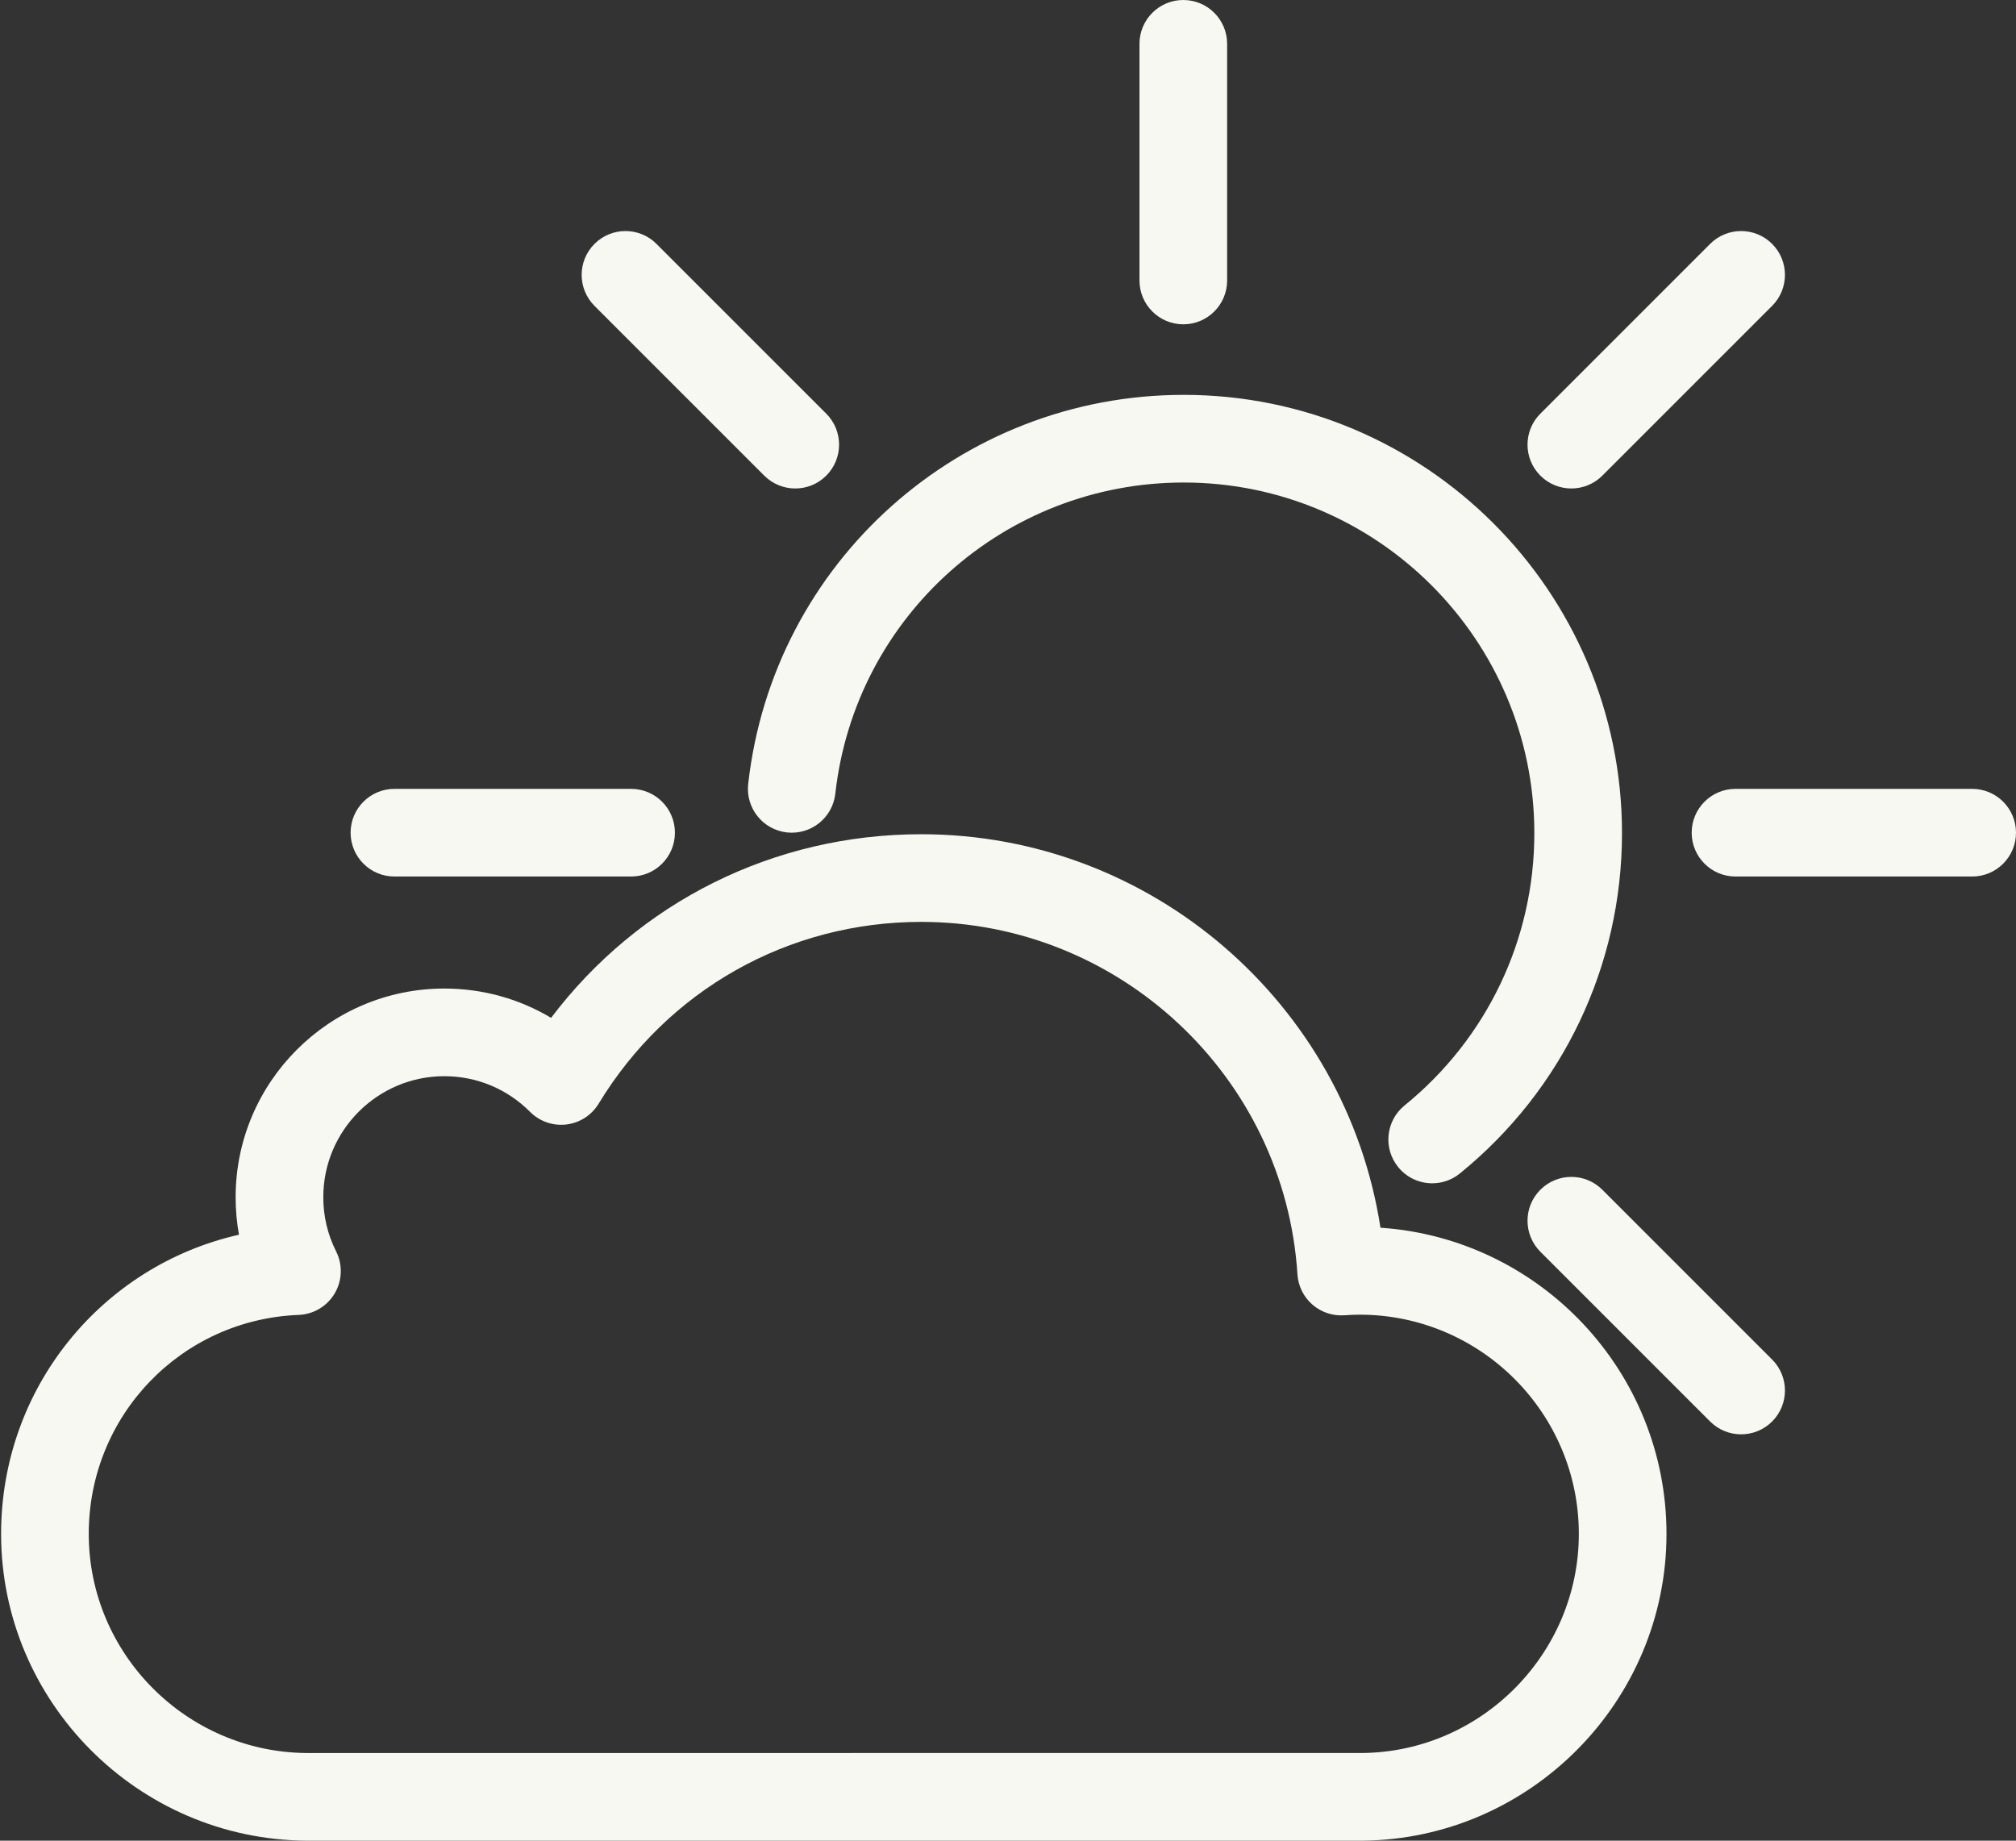 <?xml version="1.0" encoding="UTF-8"?>
<svg width="460px" height="420px" viewBox="0 0 460 420" version="1.1" 
    xmlns="http://www.w3.org/2000/svg" 
    xmlns:xlink="http://www.w3.org/1999/xlink">
    <rect x="0" y="0" width="460" height="420" fill="#333333" stroke="none"/>
    <!-- Generator: Sketch 49 (51002) - http://www.bohemiancoding.com/sketch -->
    <title>02d</title>
    <desc>Created with Sketch.</desc>
    <defs></defs>
    <g id="Page-1" stroke="none" stroke-width="1" fill="none" fill-rule="evenodd">
        <g id="weather" transform="translate(-1031, -14)" fill="#f8f8f2" fill-rule="nonzero">
            <g id="02d" transform="translate(1031, 14)">
                <path d="M326.798,270 C323.89,270 321.006,268.738 319.029,266.304 C315.548,262.017 316.201,255.719 320.488,252.237 C339.306,236.957 350.098,214.307 350.098,190.098 C350.098,145.985 314.21,110.098 270.098,110.098 C229.294,110.098 195.117,140.626 190.596,181.109 C189.983,186.598 185.039,190.548 179.548,189.938 C174.06,189.325 170.107,184.378 170.72,178.89 C176.372,128.27 219.095,90.098 270.098,90.098 C325.238,90.098 370.098,134.958 370.098,190.098 C370.098,220.359 356.611,248.667 333.096,267.763 C331.242,269.268 329.013,270 326.798,270 Z" id="Shape"></path>
                <path d="M270,74 C264.478,74 260,69.523 260,64 L260,10 C260,4.477 264.478,0 270,0 C275.522,0 280,4.477 280,10 L280,64 C280,69.523 275.522,74 270,74 Z" id="Shape"></path>
                <path d="M144,200 L90,200 C84.477,200 80,195.523 80,190 C80,184.477 84.477,180 90,180 L144,180 C149.523,180 154,184.477 154,190 C154,195.523 149.523,200 144,200 Z" id="Shape"></path>
                <path d="M450,200 L396,200 C390.478,200 386,195.523 386,190 C386,184.477 390.478,180 396,180 L450,180 C455.522,180 460,184.477 460,190 C460,195.523 455.522,200 450,200 Z" id="Shape"></path>
                <path d="M358.542,111.458 C355.982,111.458 353.424,110.482 351.471,108.529 C347.565,104.624 347.565,98.292 351.471,94.387 L390.208,55.649 C394.114,51.744 400.444,51.744 404.351,55.649 C408.256,59.555 408.256,65.887 404.351,69.792 L365.613,108.529 C363.66,110.482 361.102,111.458 358.542,111.458 Z" id="Shape"></path>
                <path d="M181.458,111.458 C178.899,111.458 176.339,110.482 174.387,108.529 L135.649,69.792 C131.745,65.887 131.745,59.555 135.649,55.649 C139.555,51.744 145.887,51.744 149.792,55.649 L188.529,94.387 C192.434,98.292 192.434,104.624 188.529,108.529 C186.577,110.482 184.017,111.458 181.458,111.458 Z" id="Shape"></path>
                <path d="M397.279,327.279 C394.72,327.279 392.161,326.303 390.208,324.351 L351.471,285.613 C347.565,281.708 347.565,275.376 351.471,271.471 C355.377,267.565 361.707,267.565 365.613,271.471 L404.351,310.208 C408.256,314.113 408.256,320.445 404.351,324.351 C402.397,326.303 399.839,327.279 397.279,327.279 Z" id="Shape"></path>
                <path d="M69.967,420 C31.495,419.747 0.25,388.342 0.25,349.994 C0.25,316.669 23.237,288.814 54.529,281.731 C54.02,278.932 53.765,276.075 53.765,273.172 C53.765,246.919 75.123,225.562 101.375,225.562 C110.095,225.562 118.453,227.889 125.745,232.25 C145.726,205.827 176.557,190.352 210.206,190.352 C262.794,190.352 307.121,229.09 314.986,280.136 C351.385,282.588 380.25,312.984 380.25,349.994 C380.25,388.216 349.154,419.618 310.932,419.995 L69.967,420 Z M101.375,245.562 C86.151,245.562 73.765,257.947 73.765,273.172 C73.765,277.515 74.75,281.679 76.695,285.546 C78.222,288.583 78.101,292.188 76.375,295.117 C74.648,298.045 71.552,299.896 68.155,300.03 C41.292,301.09 20.25,323.037 20.25,349.994 C20.25,377.386 42.583,399.819 70.033,400 L310.833,399.995 C338.037,399.727 360.25,377.296 360.25,349.994 C360.25,322.414 337.812,299.977 310.233,299.977 C309.206,299.977 308.089,300.021 306.719,300.116 C304.072,300.297 301.444,299.42 299.441,297.667 C297.438,295.915 296.216,293.437 296.046,290.78 C293.152,245.68 255.447,210.352 210.206,210.352 C179.866,210.352 152.347,225.861 136.592,251.838 C134.997,254.468 132.28,256.217 129.226,256.582 C126.172,256.942 123.12,255.885 120.951,253.704 C115.729,248.453 108.777,245.562 101.375,245.562 Z" id="Shape"></path>
            </g>
        </g>
    </g>
</svg>